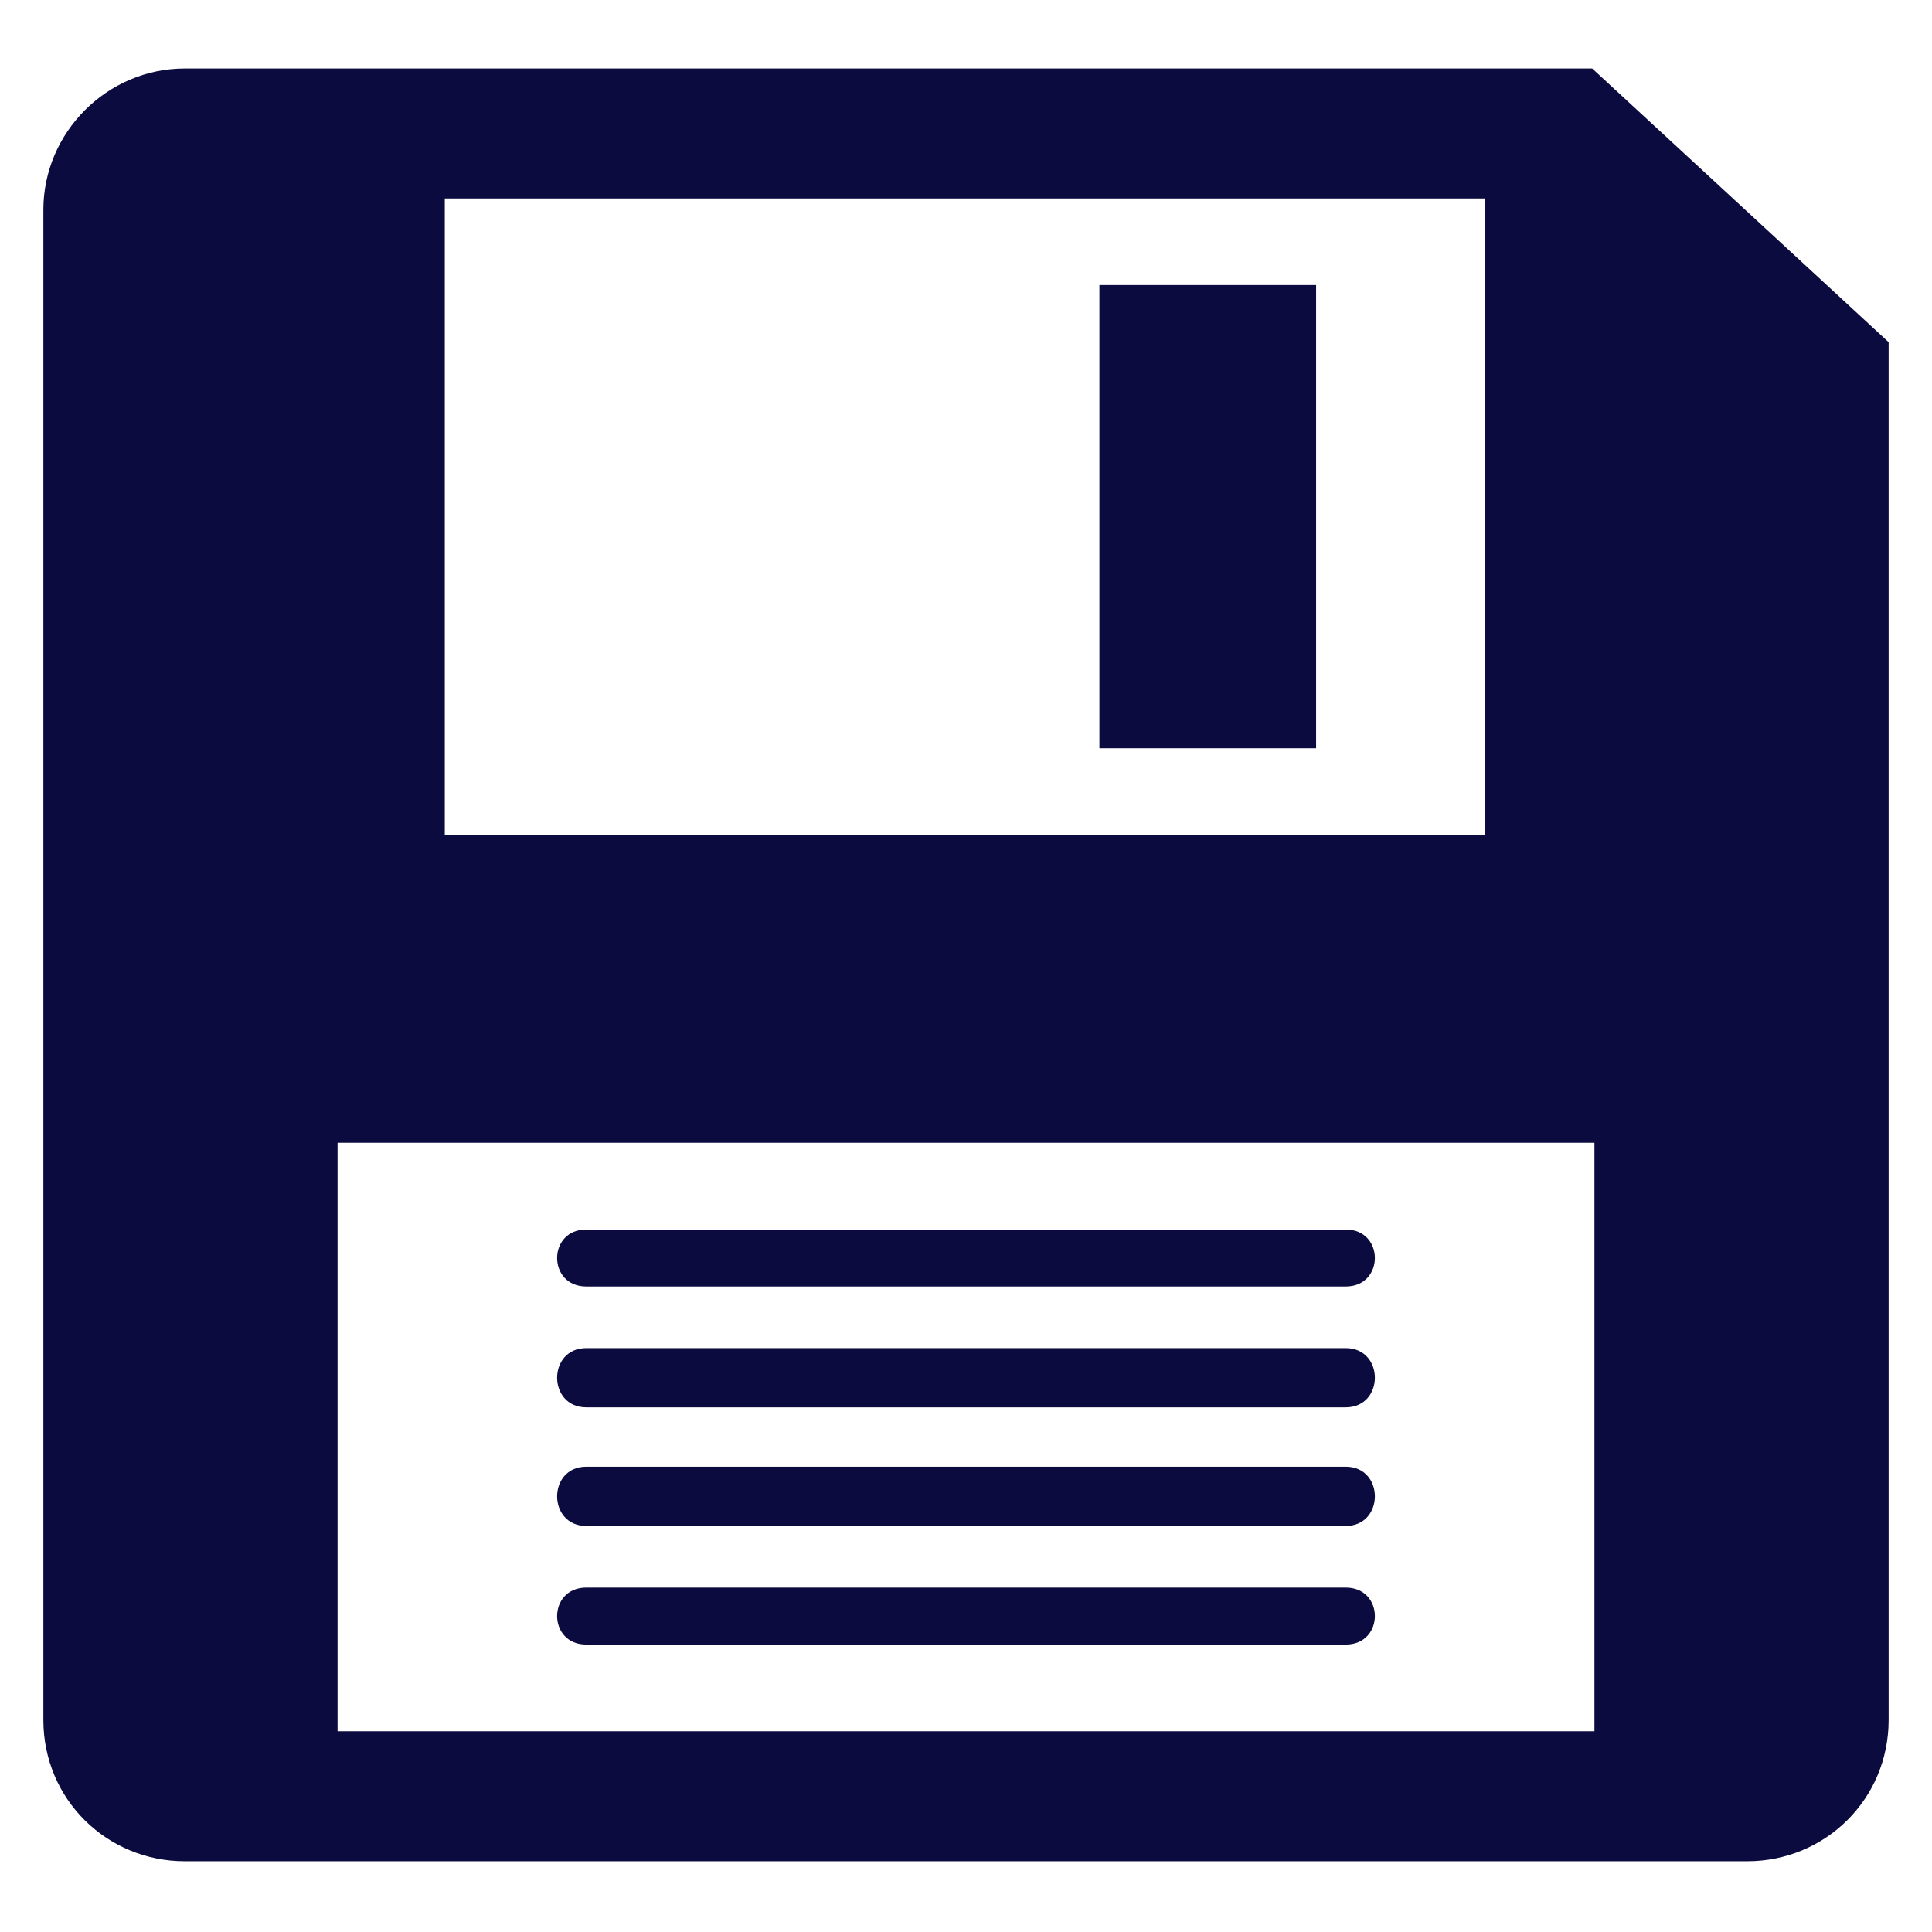 <svg width="18" height="18" viewBox="0 0 18 18" fill="none" xmlns="http://www.w3.org/2000/svg">
<g clip-path="url(#clip0_30_79)">
<path fill-rule="evenodd" clip-rule="evenodd" d="M1.721 0.638H14.834L17.596 3.188V16.024C17.596 16.767 17.001 17.341 16.279 17.341H1.721C0.999 17.341 0.404 16.767 0.404 16.024V1.955C0.404 1.233 0.999 0.638 1.721 0.638ZM4.144 1.849H13.835V7.778H4.144V1.849ZM3.145 10.647H14.855V16.13H3.145V10.647ZM5.462 13.665H12.538C12.9 13.665 12.9 14.217 12.538 14.217H5.462C5.1 14.217 5.1 13.665 5.462 13.665ZM5.462 14.791H12.538C12.9 14.791 12.9 15.322 12.538 15.322H5.462C5.1 15.322 5.1 14.791 5.462 14.791ZM5.462 11.455H12.538C12.9 11.455 12.9 11.986 12.538 11.986H5.462C5.1 11.986 5.1 11.455 5.462 11.455ZM5.462 12.56H12.538C12.9 12.56 12.9 13.112 12.538 13.112H5.462C5.1 13.112 5.1 12.56 5.462 12.56ZM10.243 2.656H12.262V6.971H10.243V2.656Z" fill="#0C0B3F"/>
</g>
<defs>
<clipPath id="clip0_30_79">
<rect width="18" height="18" fill="white"/>
</clipPath>
</defs>
</svg>
